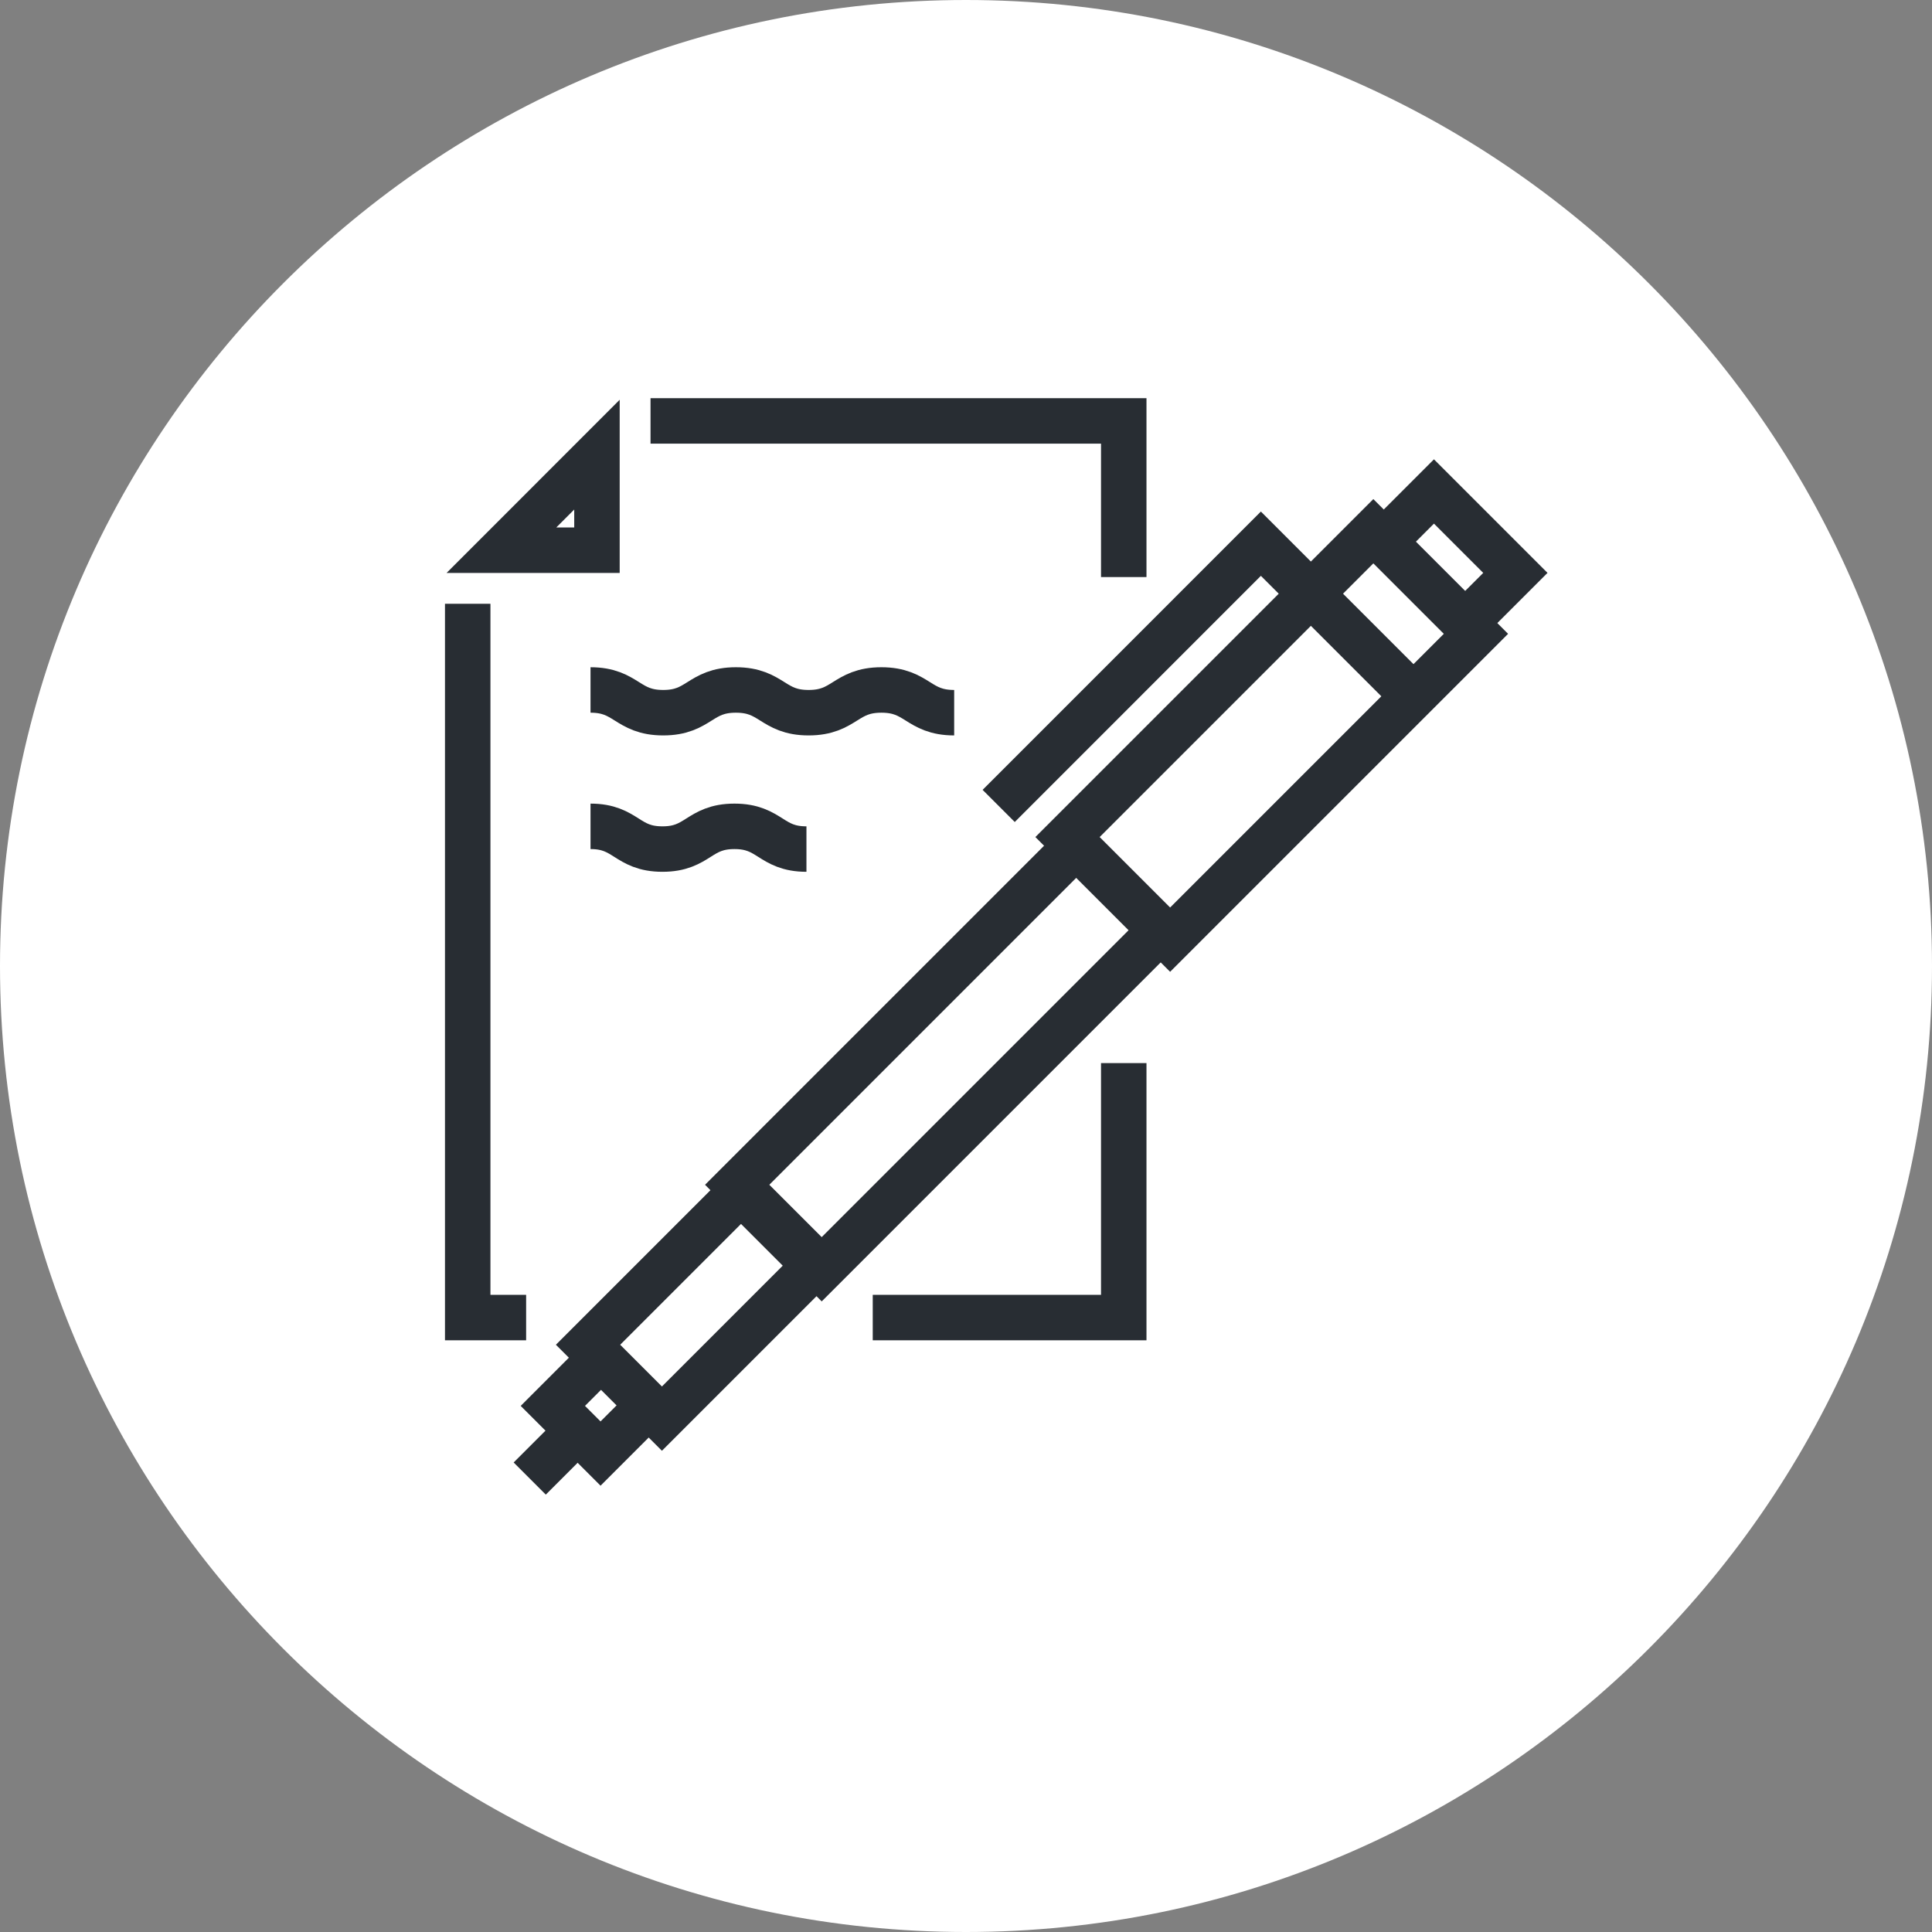 <?xml version="1.0" encoding="utf-8"?>
<!-- Generator: Adobe Illustrator 16.0.0, SVG Export Plug-In . SVG Version: 6.00 Build 0)  -->
<!DOCTYPE svg PUBLIC "-//W3C//DTD SVG 1.1//EN" "http://www.w3.org/Graphics/SVG/1.1/DTD/svg11.dtd">
<svg version="1.1" xmlns="http://www.w3.org/2000/svg" xmlns:xlink="http://www.w3.org/1999/xlink" x="0px" y="0px" width="170px"
	 height="170px" viewBox="0 0 170 170" enable-background="new 0 0 170 170" xml:space="preserve">
<rect x="0" y="0" width="170" height="170" fill="#808080" stroke="none"/>
<g id="Background">
</g>
<g id="Circle">
	<g>
		<path fill="#FFFFFF" d="M85,170c-46.869,0-85-38.131-85-85S38.131,0,85,0s85,38.13,85,85S131.869,170,85,170z"/>
	</g>
</g>
<g id="TEXT">
</g>
<g id="Icons">
	<g>
		<polyline fill="none" stroke="#282D33" stroke-width="4" points="98.881,50.777 98.881,37.037 57.241,37.037 		"/>
		<polyline fill="none" stroke="#282D33" stroke-width="4" points="76.794,115.935 98.881,115.935 98.881,93.543 		"/>
		<polyline fill="none" stroke="#282D33" stroke-width="4" points="41.154,53.127 41.154,69.718 41.154,102.143 41.154,115.935 
			46.295,115.935 		"/>
		<g>
			<g>
				<g>
					<path fill="#282D33" d="M50.527,44.835v1.578h-1.578L50.527,44.835 M54.527,35.176L39.295,50.414h15.232V35.176L54.527,35.176z
						"/>
				</g>
			</g>
		</g>
		<g>
			<line fill="none" stroke="#282D33" stroke-width="4" x1="51.45" y1="125.261" x2="46.611" y2="130.1"/>
			<g>
				<polyline fill="none" stroke="#282D33" stroke-width="4" points="129.133,54.617 133.34,50.409 126.176,43.245 121.969,47.453 
									"/>
			</g>
			<polyline fill="none" stroke="#282D33" stroke-width="4" points="94.148,74.966 64.866,104.25 72.302,111.684 101.584,82.402 			
				"/>
			<polyline fill="none" stroke="#282D33" stroke-width="4" points="52.646,119.705 48.646,123.706 52.843,127.901 56.842,123.902 
							"/>
			<g>
				
					<rect x="105.505" y="45.666" transform="matrix(-0.707 -0.707 0.707 -0.707 145.267 189.56)" fill="none" stroke="#282D33" stroke-width="4" width="12.769" height="38.062"/>
			</g>
			<g>
				<polyline fill="none" stroke="#282D33" stroke-width="4" points="124.342,61.234 110.947,47.841 87.875,70.916 				"/>
			</g>
			
				<rect x="52.185" y="110.249" transform="matrix(-0.707 0.707 -0.707 -0.707 186.543 152.42)" fill="none" stroke="#282D33" stroke-width="4" width="19.036" height="9.195"/>
		</g>
		<g>
			<path fill="none" stroke="#282D33" stroke-width="4" d="M51.961,60.711c3.199,0,3.199,2,6.397,2c3.197,0,3.197-2,6.395-2
				c3.2,0,3.2,2,6.399,2c3.202,0,3.202-2,6.404-2s3.202,2,6.404,2"/>
		</g>
		<g>
			<path fill="none" stroke="#282D33" stroke-width="4" d="M51.961,72.711c3.165,0,3.165,2,6.33,2c3.168,0,3.168-2,6.335-2
				s3.167,2,6.335,2"/>
		</g>
	</g>
</g>
</svg>
